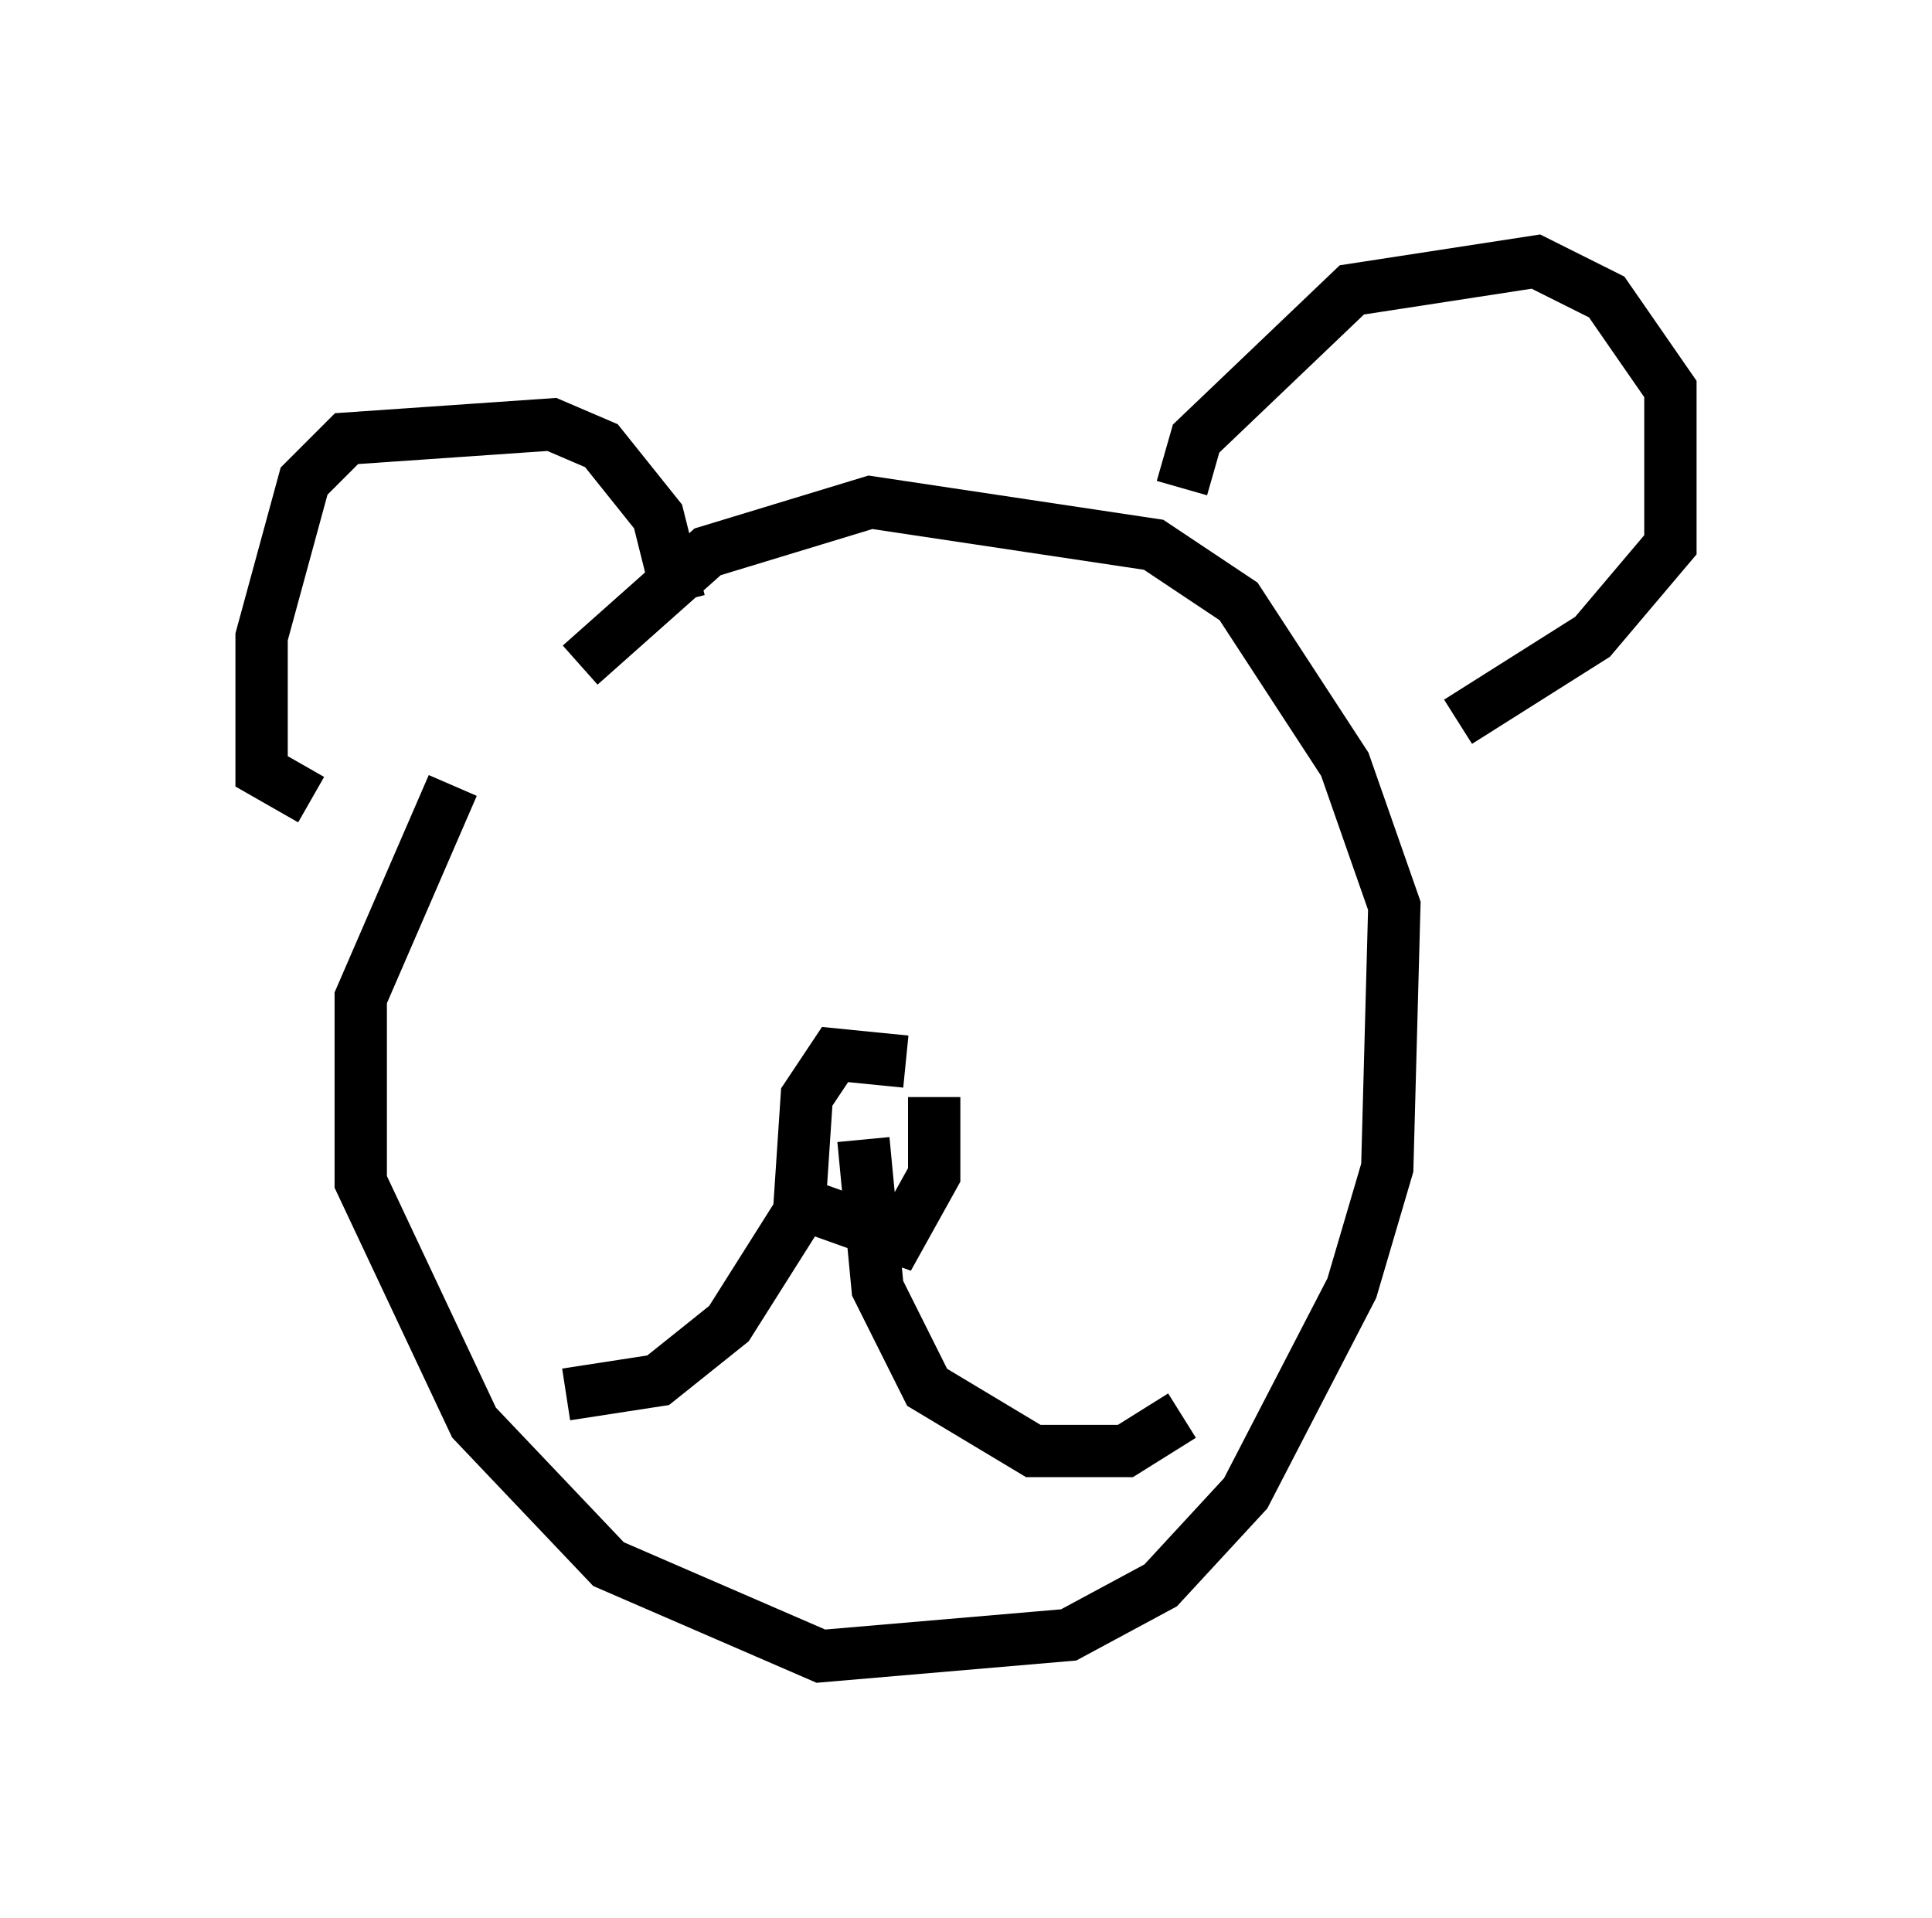 <?xml version="1.0" encoding="utf-8" ?>
<svg baseProfile="full" height="36.657" version="1.1" width="36.928" xmlns="http://www.w3.org/2000/svg" xmlns:ev="http://www.w3.org/2001/xml-events" xmlns:xlink="http://www.w3.org/1999/xlink"><defs /><rect fill="white" height="36.657" width="36.928" x="0" y="0" /><path d="M11.766, 11.631 m-3.112, 3.383 l-1.759, 4.059 0.0, 3.518 l2.165, 4.601 2.571, 2.706 l4.059, 1.759 4.736, -0.406 l1.759, -0.947 1.624, -1.759 l2.03, -3.924 0.677, -2.3 l0.135, -5.007 -0.947, -2.706 l-2.03, -3.112 -1.624, -1.083 l-5.413, -0.812 -3.112, 0.947 l-2.436, 2.165 m11.502, -3.383 l0.271, -0.947 2.977, -2.842 l3.518, -0.541 1.353, 0.677 l1.218, 1.759 0.0, 2.977 l-1.488, 1.759 -2.571, 1.624 m-14.885, -2.3 l-0.406, -1.624 -1.083, -1.353 l-0.947, -0.406 -3.924, 0.271 l-0.812, 0.812 -0.812, 2.977 l0.0, 2.571 0.947, 0.541 m11.367, 5.007 l-1.353, -0.135 -0.541, 0.812 l-0.135, 2.03 1.894, 0.677 l0.677, -1.218 0.0, -1.488 m-1.353, 0.812 l0.271, 2.842 0.947, 1.894 l2.03, 1.218 1.759, 0.0 l1.083, -0.677 m-7.036, -4.33 l-1.624, 2.571 -1.353, 1.083 l-1.759, 0.271 m11.231, -10.555 l0.0, 0.0 " fill="none" stroke="black" stroke-width="1" /></svg>